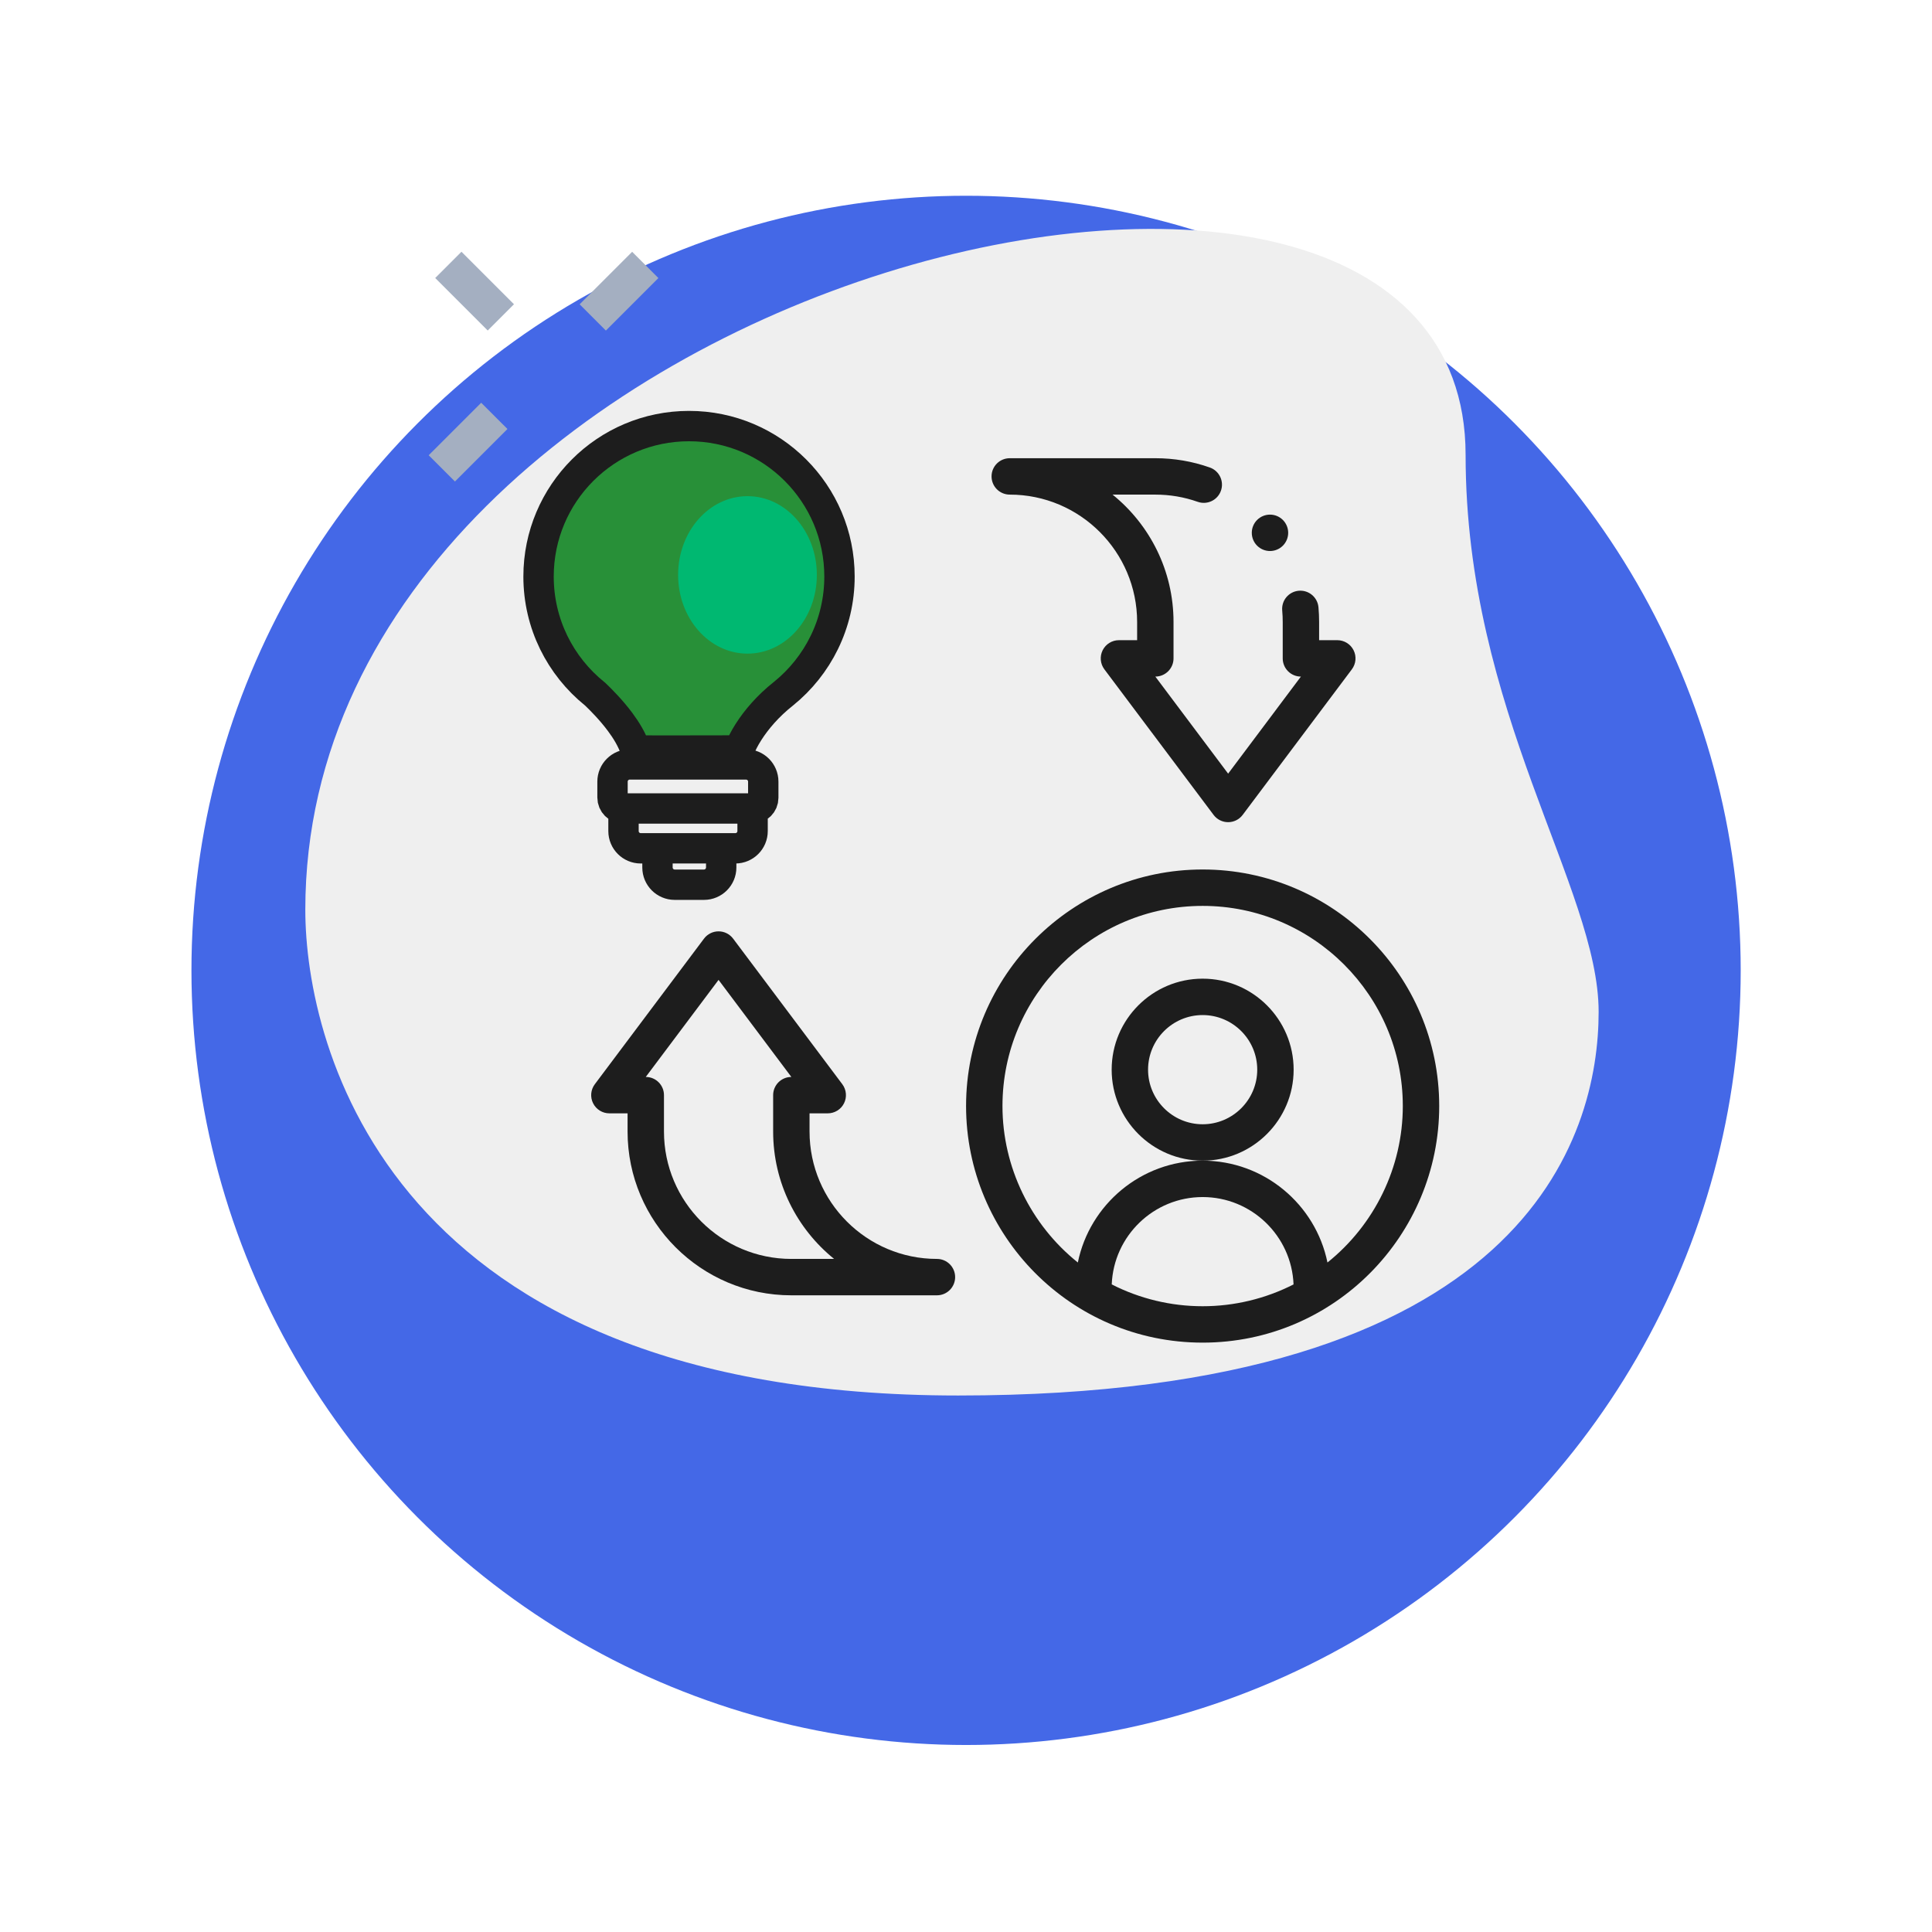 <svg width="106" height="106" viewBox="0 0 106 106" fill="none" xmlns="http://www.w3.org/2000/svg">
<g filter="url(#filter0_d)">
<circle cx="53.004" cy="45.24" r="42.5" fill="#4468E7"/>
</g>
<path d="M80.411 24.959C80.411 39.049 87.71 48.726 87.71 55.515C87.71 62.305 83.807 76.565 52.572 76.565C21.337 76.565 16.751 57.382 16.751 49.913C16.751 14.942 80.411 0.004 80.411 24.959V24.959Z" fill="#EFEFEF"/>
<path d="M31.802 16.696L34.683 13.815L36.123 15.256L33.242 18.137L31.802 16.696Z" fill="#A4AFC1"/>
<path d="M23.52 24.977L26.401 22.097L27.842 23.537L24.961 26.418L23.52 24.977Z" fill="#A4AFC1"/>
<path d="M23.878 15.253L25.318 13.812L28.199 16.693L26.759 18.134L23.878 15.253Z" fill="#A4AFC1"/>
<path d="M70.976 58.688C70.976 55.935 68.737 53.695 65.984 53.695C63.231 53.695 60.992 55.935 60.992 58.688C60.992 61.44 63.231 63.68 65.984 63.68C68.737 63.68 70.976 61.44 70.976 58.688ZM65.984 61.683C64.332 61.683 62.989 60.339 62.989 58.688C62.989 57.036 64.332 55.692 65.984 55.692C67.635 55.692 68.979 57.036 68.979 58.688C68.979 60.339 67.635 61.683 65.984 61.683Z" fill="#1D1D1D"/>
<path d="M65.984 47.705C58.827 47.705 53.004 53.527 53.004 60.684C53.004 67.758 58.738 73.664 65.984 73.664C73.228 73.664 78.963 67.758 78.963 60.684C78.963 53.527 73.141 47.705 65.984 47.705ZM60.996 70.47C61.101 67.809 63.297 65.677 65.984 65.677C68.67 65.677 70.866 67.809 70.971 70.47C69.435 71.254 67.723 71.667 65.984 71.667C64.244 71.667 62.532 71.254 60.996 70.47ZM72.832 69.268C72.181 66.083 69.358 63.68 65.984 63.68C62.609 63.68 59.786 66.083 59.136 69.268C56.553 67.2 55.001 64.04 55.001 60.684C55.001 54.628 59.928 49.702 65.984 49.702C72.04 49.702 76.966 54.628 76.966 60.684C76.966 64.04 75.414 67.2 72.832 69.268Z" fill="#1D1D1D"/>
<path d="M51.405 69.071C47.551 69.071 44.416 65.936 44.416 62.082V61.084H45.415C45.793 61.084 46.139 60.87 46.308 60.532C46.477 60.194 46.44 59.789 46.214 59.486L40.223 51.499C40.034 51.247 39.738 51.099 39.424 51.099C39.11 51.099 38.814 51.247 38.625 51.499L32.635 59.486C32.408 59.789 32.371 60.194 32.541 60.532C32.71 60.87 33.055 61.084 33.434 61.084H34.432V62.082C34.432 67.037 38.463 71.068 43.418 71.068H51.405C51.957 71.068 52.404 70.621 52.404 70.07C52.404 69.518 51.957 69.071 51.405 69.071ZM43.418 69.071C39.564 69.071 36.429 65.936 36.429 62.082V60.085C36.429 59.534 35.982 59.087 35.43 59.087L39.424 53.762L43.418 59.087C42.867 59.087 42.419 59.534 42.419 60.085V62.082C42.419 64.902 43.725 67.422 45.763 69.071H43.418Z" fill="#1D1D1D"/>
<path d="M55.4 27.137C59.254 27.137 62.389 30.272 62.389 34.126V35.124H61.391C61.013 35.124 60.667 35.338 60.498 35.676C60.329 36.014 60.365 36.419 60.592 36.722L66.583 44.709C66.771 44.961 67.067 45.109 67.382 45.109C67.696 45.109 67.992 44.961 68.18 44.709L74.171 36.722C74.398 36.419 74.434 36.014 74.265 35.676C74.096 35.338 73.75 35.124 73.372 35.124H72.374V34.126C72.374 33.857 72.362 33.585 72.338 33.318C72.289 32.769 71.804 32.363 71.254 32.412C70.705 32.461 70.3 32.946 70.349 33.495C70.368 33.703 70.377 33.916 70.377 34.126V36.123C70.377 36.674 70.824 37.121 71.375 37.121L67.382 42.446L63.388 37.121C63.939 37.121 64.386 36.674 64.386 36.123V34.126C64.386 31.306 63.081 28.785 61.042 27.137H63.388C64.186 27.137 64.969 27.27 65.714 27.533C66.234 27.716 66.804 27.444 66.987 26.924C67.171 26.404 66.898 25.833 66.378 25.65C65.419 25.311 64.413 25.14 63.388 25.14H55.4C54.849 25.14 54.402 25.587 54.402 26.138C54.402 26.69 54.849 27.137 55.4 27.137V27.137Z" fill="#1D1D1D"/>
<path d="M69.679 30.232C70.23 30.232 70.677 29.785 70.677 29.233C70.677 28.682 70.23 28.235 69.679 28.235C69.127 28.235 68.68 28.682 68.68 29.233C68.68 29.785 69.127 30.232 69.679 30.232Z" fill="#1D1D1D"/>
<path d="M34.209 44.358V44.358C33.876 44.358 33.606 44.088 33.606 43.755V42.885C33.606 42.363 34.029 41.94 34.551 41.94H40.932C41.454 41.94 41.877 42.363 41.877 42.885V43.772C41.877 44.095 41.615 44.358 41.291 44.358V44.358M34.209 44.358V45.598C34.209 46.12 34.632 46.543 35.154 46.543H36.073M34.209 44.358H41.291M41.291 44.358V45.598C41.291 46.12 40.868 46.543 40.346 46.543H39.569M36.073 46.543V47.595C36.073 48.117 36.496 48.54 37.018 48.54H38.624C39.146 48.54 39.569 48.117 39.569 47.595V46.543M36.073 46.543H39.569" stroke="#1D1D1D" stroke-width="1.666"/>
<path d="M32.675 38.106L32.65 38.082L32.622 38.06C30.746 36.545 29.548 34.229 29.548 31.632C29.548 27.073 33.244 23.377 37.804 23.377C42.363 23.377 46.059 27.073 46.059 31.632C46.059 34.227 44.863 36.542 42.989 38.057C42.137 38.729 41.493 39.488 41.062 40.167C40.846 40.507 40.676 40.837 40.562 41.139C40.557 41.151 40.552 41.163 40.548 41.175C38.65 41.179 36.127 41.183 34.878 41.179C34.692 40.588 34.343 40.041 34.028 39.617C33.538 38.956 32.975 38.394 32.675 38.106Z" fill="#289038" stroke="#1D1D1D" stroke-width="1.666"/>
<ellipse cx="41.011" cy="31.542" rx="3.806" ry="4.32" fill="#00B871"/>
<defs>
<filter id="filter0_d" x="0.504" y="0.74" width="105" height="105" filterUnits="userSpaceOnUse" color-interpolation-filters="sRGB">
<feFlood flood-opacity="0" result="BackgroundImageFix"/>
<feColorMatrix in="SourceAlpha" type="matrix" values="0 0 0 0 0 0 0 0 0 0 0 0 0 0 0 0 0 0 127 0"/>
<feOffset dy="8"/>
<feGaussianBlur stdDeviation="5"/>
<feColorMatrix type="matrix" values="0 0 0 0 0.471 0 0 0 0 0.471 0 0 0 0 0.471 0 0 0 0.15 0"/>
<feBlend mode="normal" in2="BackgroundImageFix" result="effect1_dropShadow"/>
<feBlend mode="normal" in="SourceGraphic" in2="effect1_dropShadow" result="shape"/>
</filter>
</defs>
</svg>
